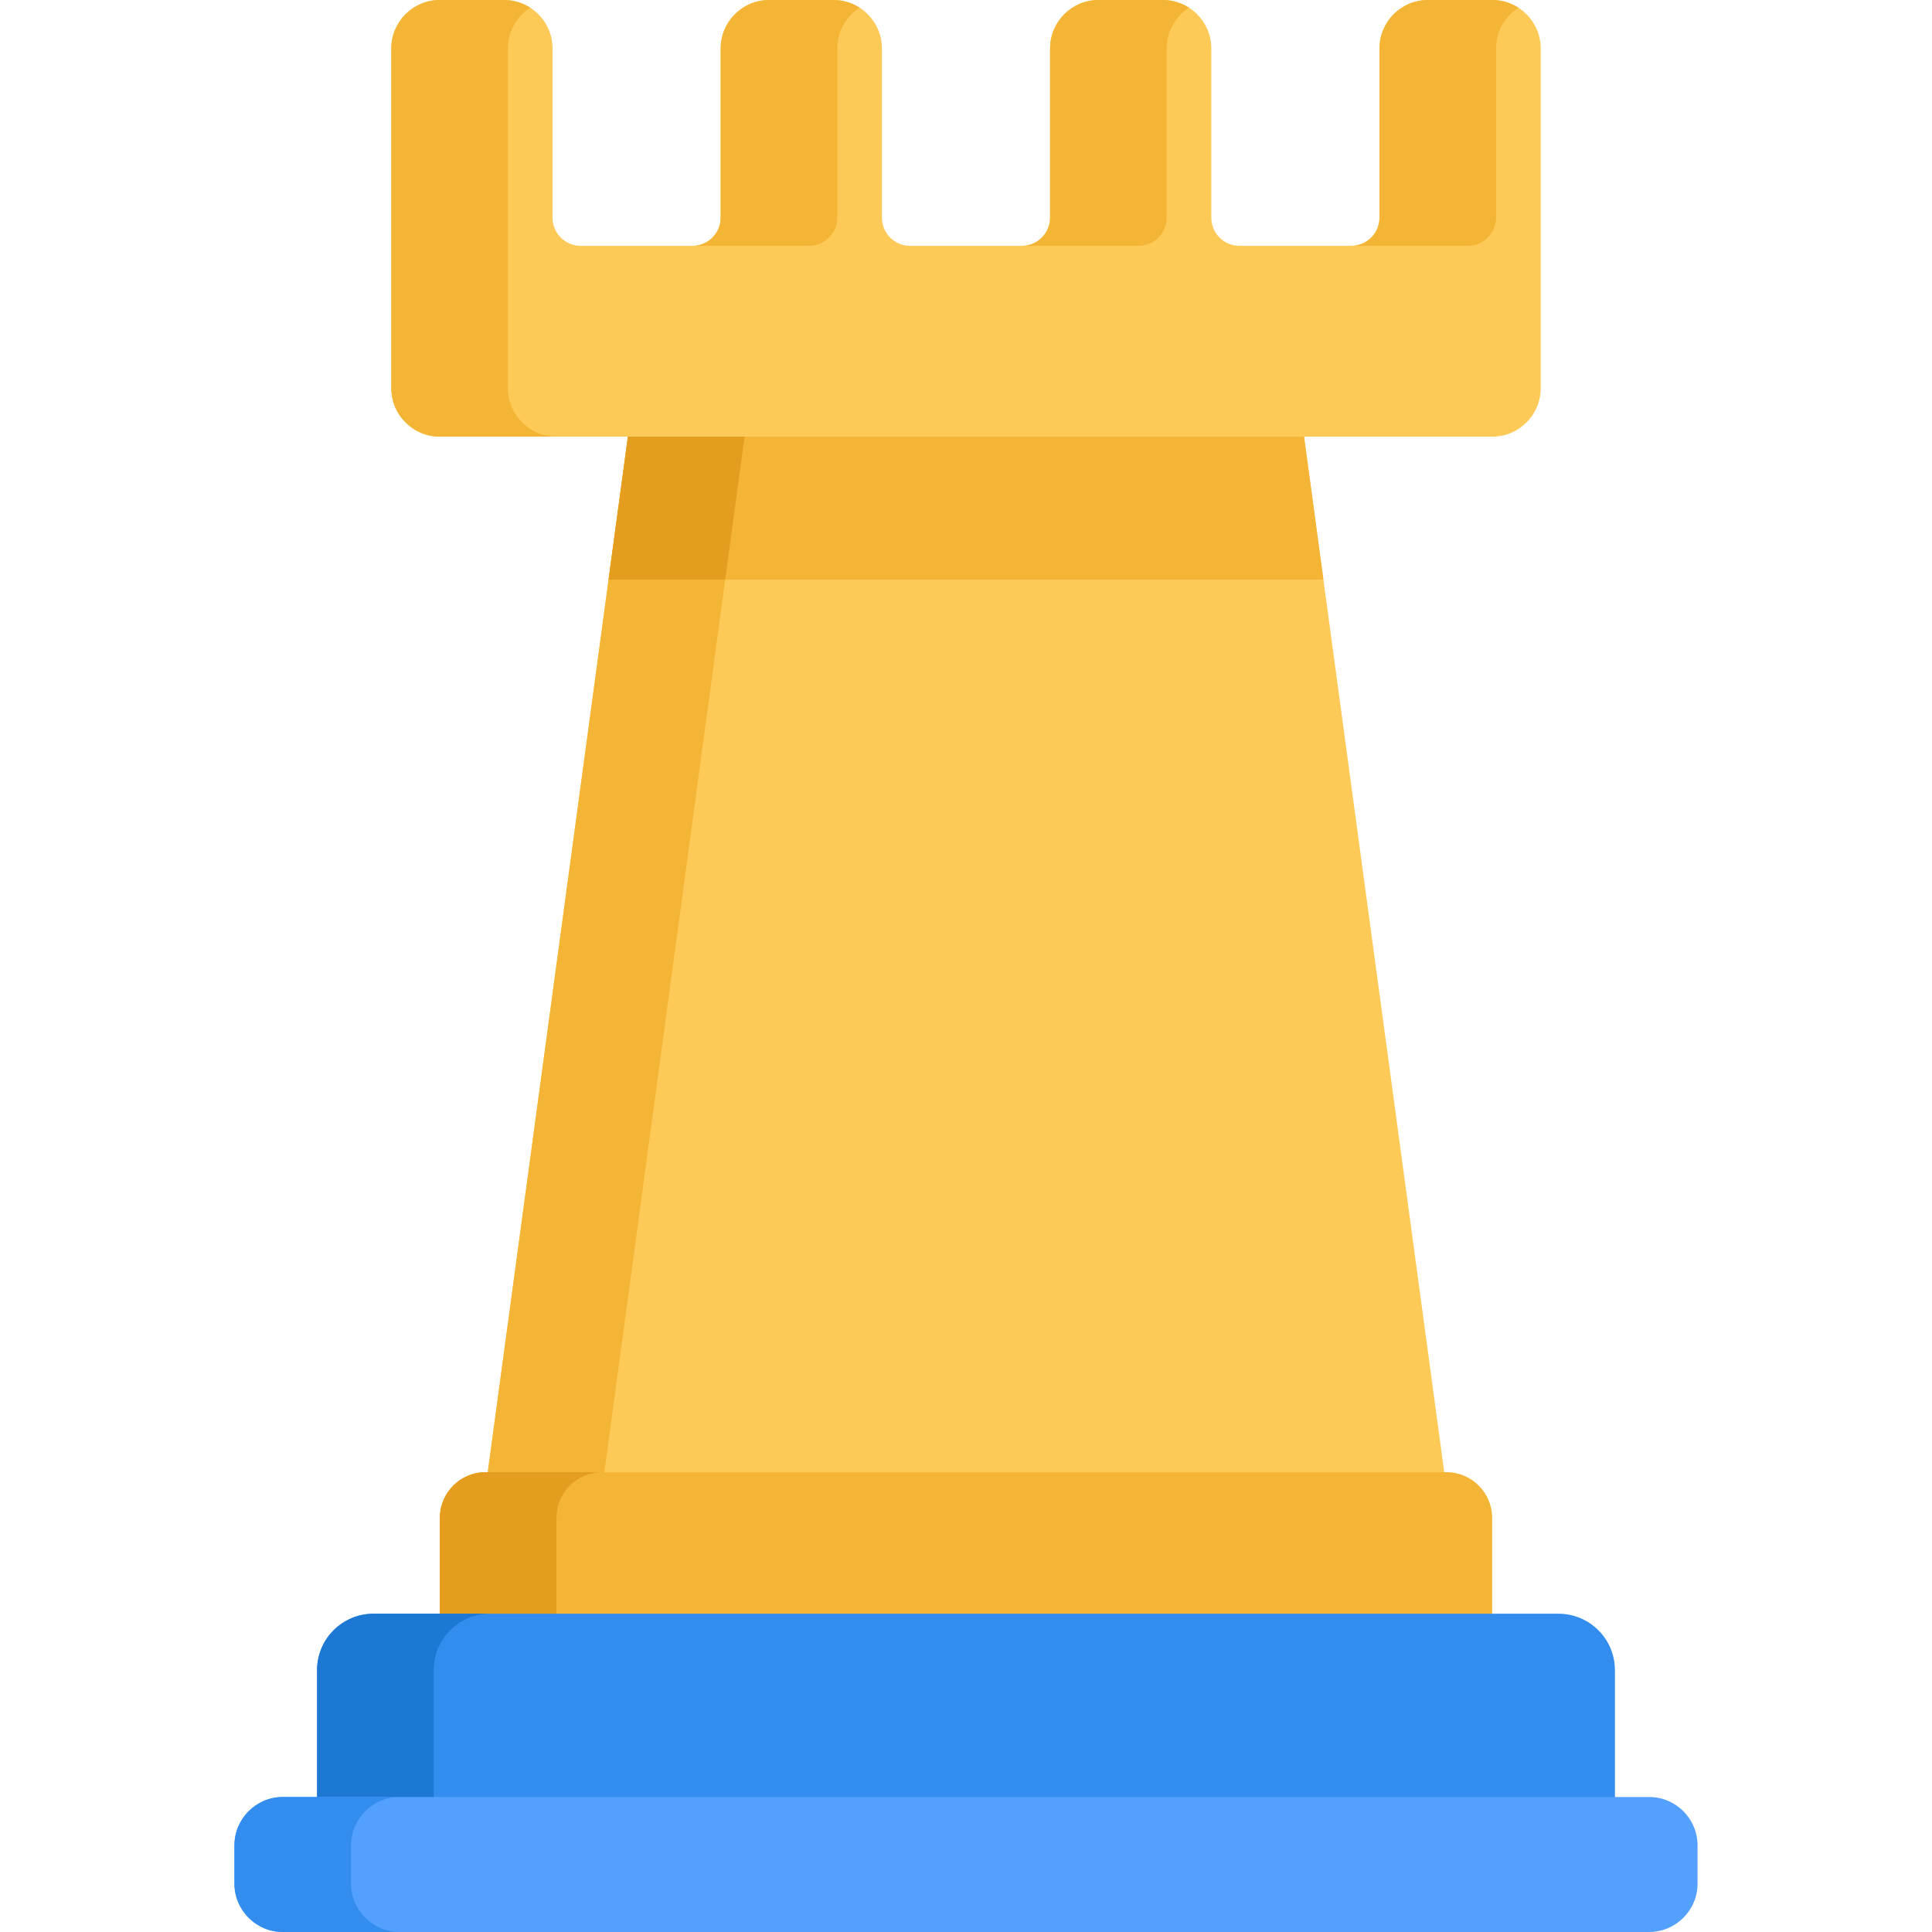 <?xml version="1.0" encoding="iso-8859-1"?>
<!-- Generator: Adobe Illustrator 21.0.0, SVG Export Plug-In . SVG Version: 6.00 Build 0)  -->
<svg xmlns="http://www.w3.org/2000/svg" xmlns:xlink="http://www.w3.org/1999/xlink" version="1.1" id="Capa_1" x="0px" y="0px" viewBox="0 0 512 512" style="enable-background:new 0 0 512 512;" xml:space="preserve" width="512" height="512">
<g>
	<path style="fill:#FECA57;" d="M382.921,391.477l-37.464-276.75c-7.853,0-171.062,0-178.915,0l-37.464,276.75H382.921z"/>
	<path style="fill:#F4B537;" d="M166.543,114.728l-37.464,276.75h30.907l37.464-276.75   C180.535,114.728,168.535,114.728,166.543,114.728z"/>
	<path style="fill:#F4B537;" d="M350.72,153.599l-5.262-38.871c-7.853,0-171.062,0-178.915,0l-5.262,38.871H350.72z"/>
	<path style="fill:#E59D1F;" d="M192.188,153.599l5.262-38.871c-16.915,0-28.915,0-30.907,0l-5.262,38.871H192.188z"/>
	<path style="fill:#FECA57;" d="M395.482,0h-17.09c-7.05,0-12.818,5.768-12.818,12.818V57.68c0,4.129-3.347,7.477-7.477,7.477   h-29.611c-4.13,0-7.477-3.348-7.477-7.477V12.818c0-7.05-5.768-12.818-12.818-12.818h-17.09c-7.05,0-12.818,5.768-12.818,12.818   V57.68c0,4.129-3.347,7.477-7.477,7.477h-29.612c-4.13,0-7.477-3.348-7.477-7.477V12.818c0-7.05-5.768-12.818-12.818-12.818h-17.09   c-7.05,0-12.818,5.768-12.818,12.818V57.68c0,4.129-3.347,7.477-7.477,7.477h-29.611c-4.13,0-7.477-3.348-7.477-7.477V12.818   c0-7.05-5.768-12.818-12.818-12.818h-17.09c-7.05,0-12.818,5.768-12.818,12.818v90.081c0,7.05,5.768,12.818,12.818,12.818   c15.683,0,265.758,0,278.965,0c7.05,0,12.818-5.768,12.818-12.818V12.818C408.3,5.768,402.532,0,395.482,0z"/>
	<g>
		<path style="fill:#F4B537;" d="M359.393,65.157h29.611c4.13,0,7.477-3.348,7.477-7.477V12.818c0-4.508,2.365-8.484,5.909-10.77    C400.393,0.758,398.024,0,395.482,0h-17.09c-7.05,0-12.818,5.768-12.818,12.818V57.68c0,3.91-3.003,7.115-6.829,7.444    C358.959,65.143,359.175,65.157,359.393,65.157z"/>
		<path style="fill:#F4B537;" d="M272.101,65.157h29.612c4.13,0,7.477-3.348,7.477-7.477V12.818c0-4.508,2.365-8.484,5.909-10.77    C313.102,0.758,310.733,0,308.191,0h-17.09c-7.05,0-12.818,5.768-12.818,12.818V57.68c0,3.911-3.004,7.115-6.829,7.444    C271.668,65.143,271.883,65.157,272.101,65.157z"/>
		<path style="fill:#F4B537;" d="M184.811,65.157h29.611c4.13,0,7.477-3.348,7.477-7.477V12.818c0-4.508,2.365-8.484,5.909-10.77    C225.81,0.758,223.441,0,220.899,0h-17.091c-7.05,0-12.818,5.768-12.818,12.818V57.68c0,3.91-3.003,7.115-6.829,7.444    C184.376,65.143,184.592,65.157,184.811,65.157z"/>
		<path style="fill:#F4B537;" d="M134.607,102.898V12.818c0-4.508,2.365-8.484,5.909-10.77C138.518,0.758,136.15,0,133.608,0h-17.09    c-7.05,0-12.818,5.768-12.818,12.818v90.081c0,7.05,5.768,12.818,12.818,12.818c2.968,0,14.339,0,30.907,0    C140.375,115.716,134.607,109.948,134.607,102.898z"/>
	</g>
	<path style="fill:#F4B537;" d="M383.312,390.14H128.688c-6.696,0-12.125,5.429-12.125,12.125v26.419h278.875v-26.419   C395.437,395.568,390.009,390.14,383.312,390.14z"/>
	<path style="fill:#E59D1F;" d="M159.595,390.14h-30.907c-6.696,0-12.125,5.429-12.125,12.125v26.42h30.907v-26.42   C147.47,395.568,152.899,390.14,159.595,390.14z"/>
	<path style="fill:#338DEF;" d="M413.018,427.654H98.982c-8.259,0-14.954,6.695-14.954,14.954v35.675h343.944v-35.675   C427.972,434.349,421.277,427.654,413.018,427.654z"/>
	<path style="fill:#1C78D3;" d="M129.889,427.654H98.982c-8.259,0-14.954,6.695-14.954,14.954v35.675h30.907v-35.675   C114.935,434.349,121.63,427.654,129.889,427.654z"/>
	<path style="fill:#54A0FF;" d="M437.051,476.222H74.949c-7.05,0-12.818,5.768-12.818,12.818v10.142   c0,7.05,5.768,12.818,12.818,12.818h362.103c7.05,0,12.818-5.768,12.818-12.818V489.04   C449.869,481.99,444.101,476.222,437.051,476.222z"/>
	<path style="fill:#338DEF;" d="M93.038,499.182V489.04c0-7.05,5.768-12.818,12.818-12.818H74.948   c-7.05,0-12.818,5.768-12.818,12.818v10.142c0,7.05,5.768,12.818,12.818,12.818h30.907C98.806,512,93.038,506.232,93.038,499.182z"/>
</g>















</svg>
